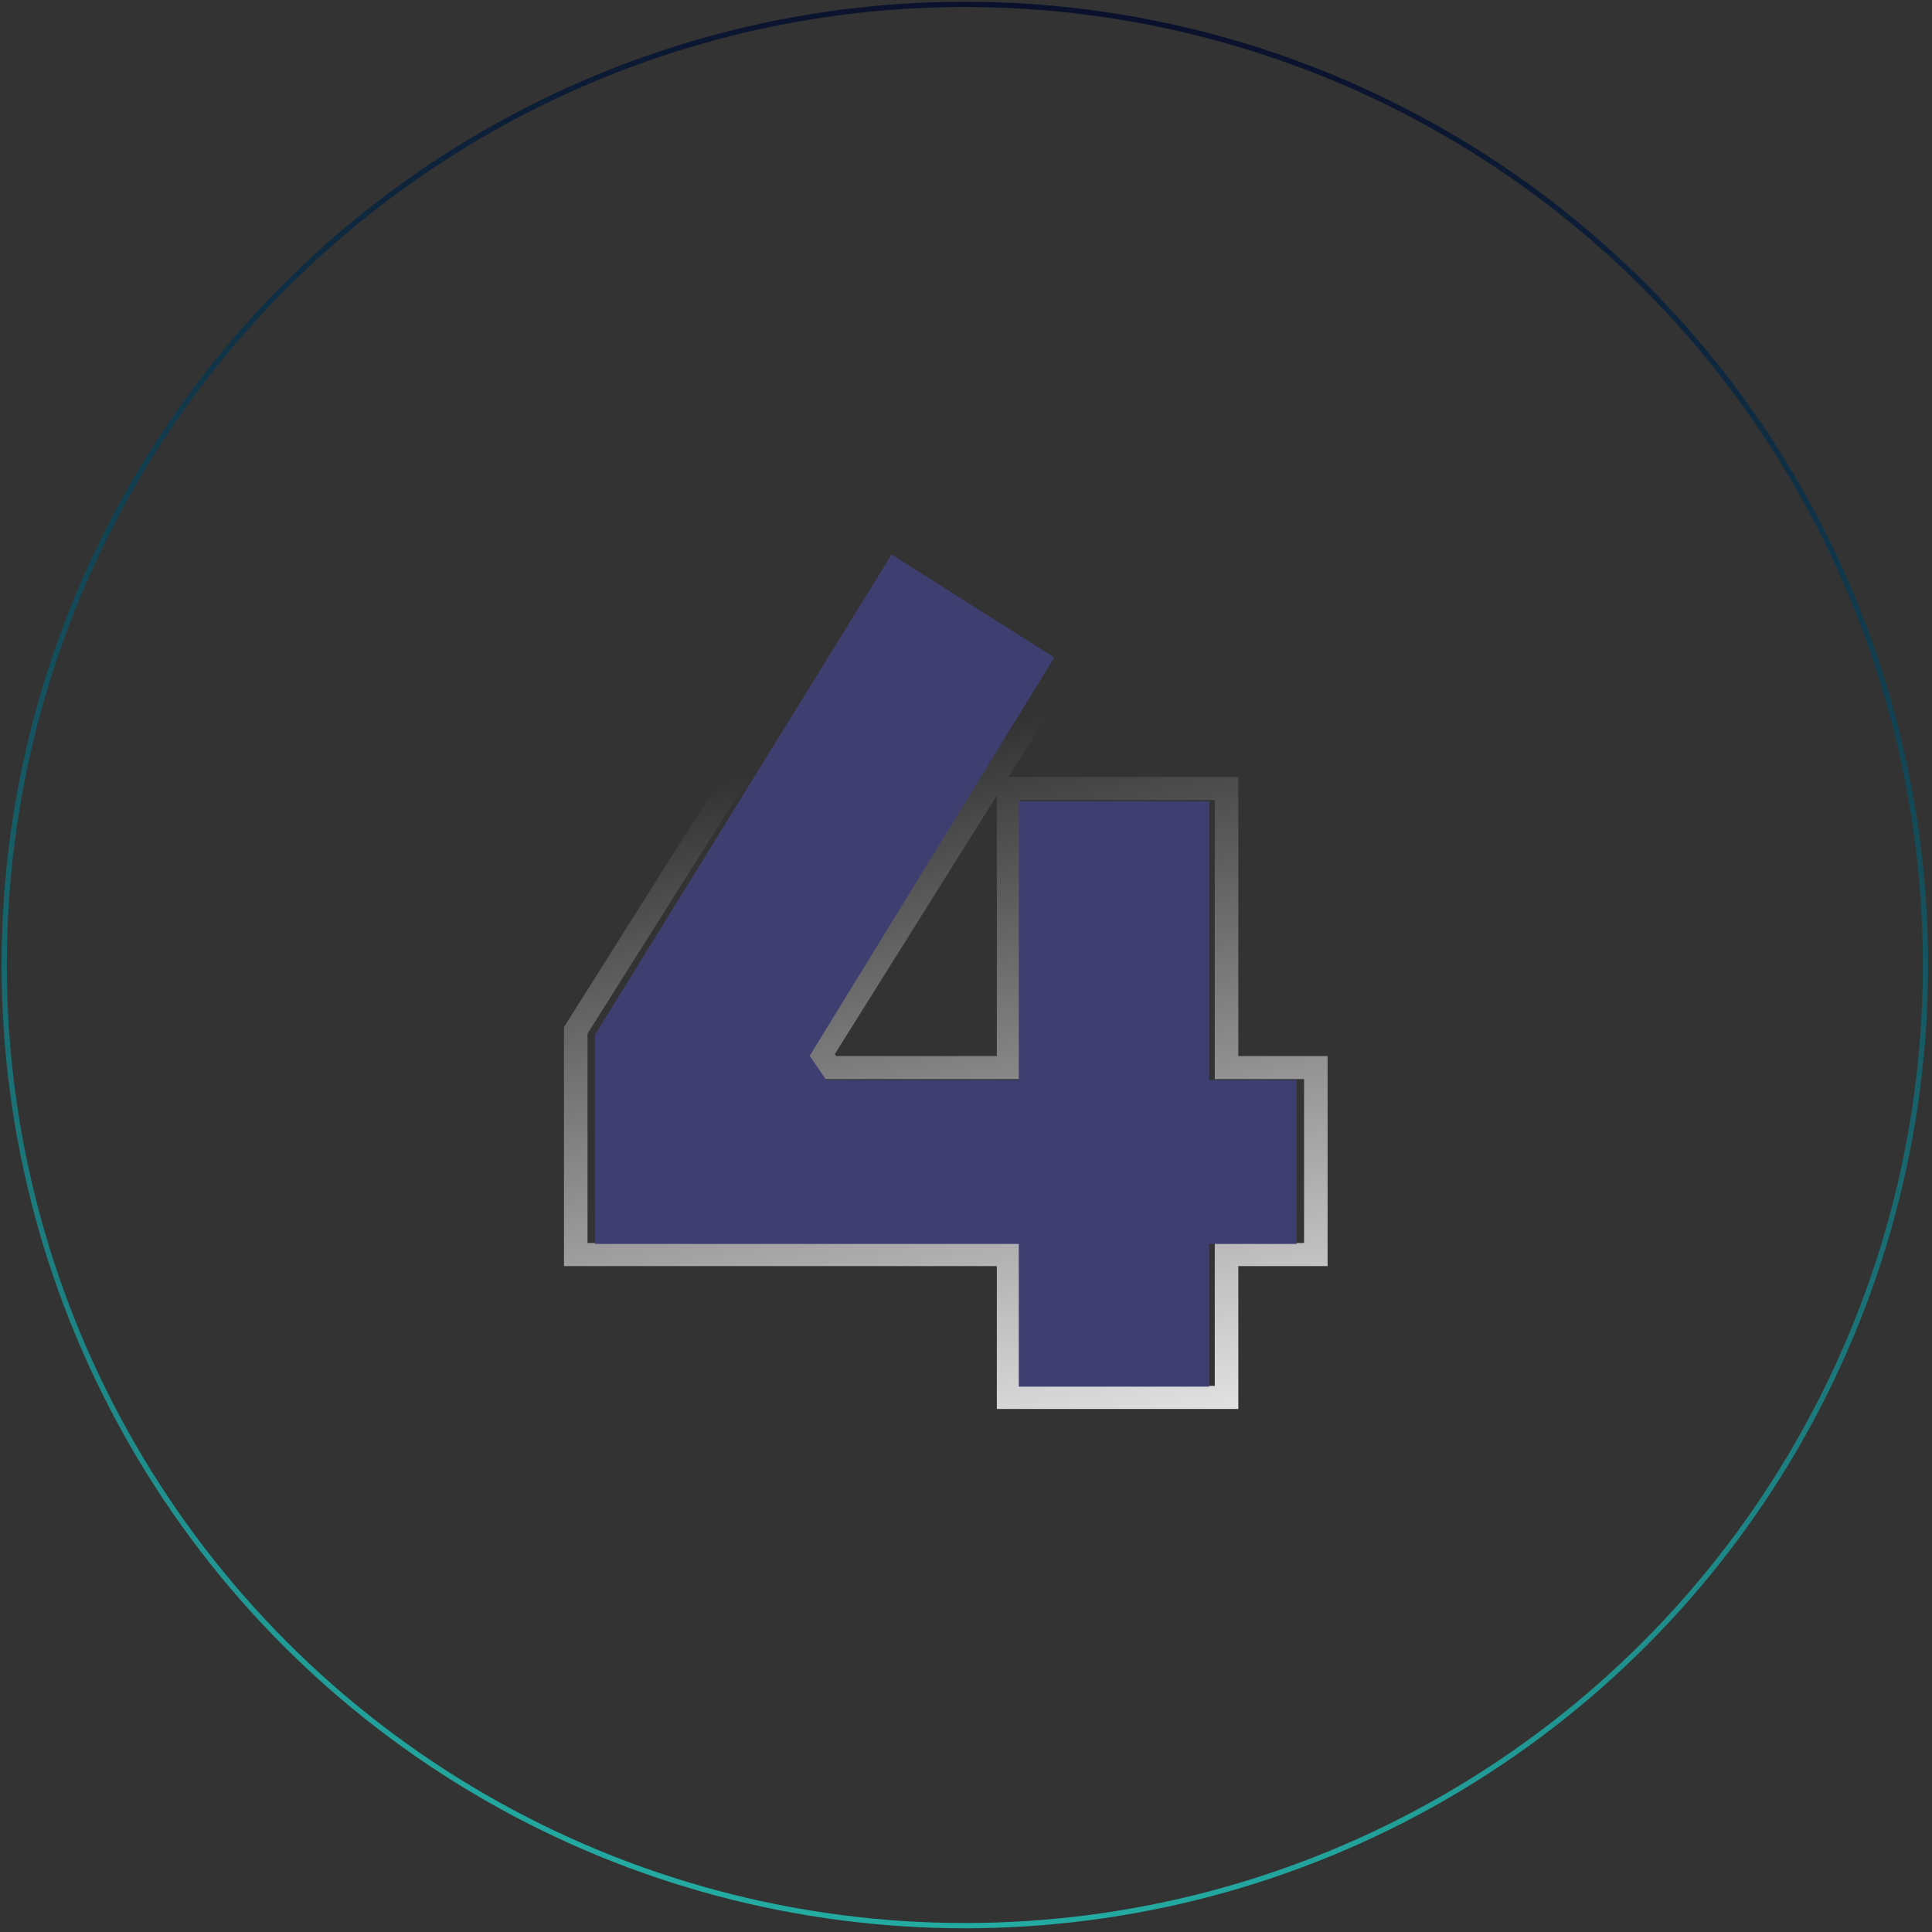 <svg width="367" height="367" viewBox="0 0 367 367" fill="none" xmlns="http://www.w3.org/2000/svg">
<rect x="0" y="0" width="367" height="367" fill="#333333" stroke="none"/>
<path fill-rule="evenodd" clip-rule="evenodd" d="M107.132 240.504V195.115L167.711 98.982L206.821 123.228L191.561 147.586H235.23V200.602H252.19V240.504H235.23V267.643H189.358V240.504H107.132ZM193.83 236.121V263.26H230.757V236.121H247.717V204.985H230.757V151.969H193.83V204.985H156.475L153.254 200.356L200.701 124.62L169.141 105.055L111.605 196.359V236.121H193.83ZM158.838 200.602L158.581 200.232L189.358 151.103V200.602H158.838Z" fill="url(#paint0_linear_3180_3699)"/>
<path d="M113.034 236.287V196.564L169.362 105.347L200.258 124.893L153.809 200.557L156.961 205.181H246.287V236.287H113.034ZM193.532 263.4V152.216H229.683V263.4H193.532Z" fill="#4E4E8D"/>
<path d="M113.034 236.287V196.564L169.362 105.347L200.258 124.893L153.809 200.557L156.961 205.181H246.287V236.287H113.034ZM193.532 263.4V152.216H229.683V263.4H193.532Z" fill="black" fill-opacity="0.2"/>
<g style="mix-blend-mode:color-burn">
<circle cx="183.281" cy="183.313" r="182.481" stroke="url(#paint1_linear_3180_3699)"/>
</g>
<defs>
<linearGradient id="paint0_linear_3180_3699" x1="187.784" y1="301.129" x2="155.277" y2="144.525" gradientUnits="userSpaceOnUse">
<stop stop-color="white"/>
<stop offset="1" stop-color="white" stop-opacity="0"/>
</linearGradient>
<linearGradient id="paint1_linear_3180_3699" x1="366.263" y1="0.332" x2="323.701" y2="379.891" gradientUnits="userSpaceOnUse">
<stop offset="0.003" stop-color="#090927"/>
<stop offset="1" stop-color="#23ABA2"/>
</linearGradient>
</defs>
</svg>
